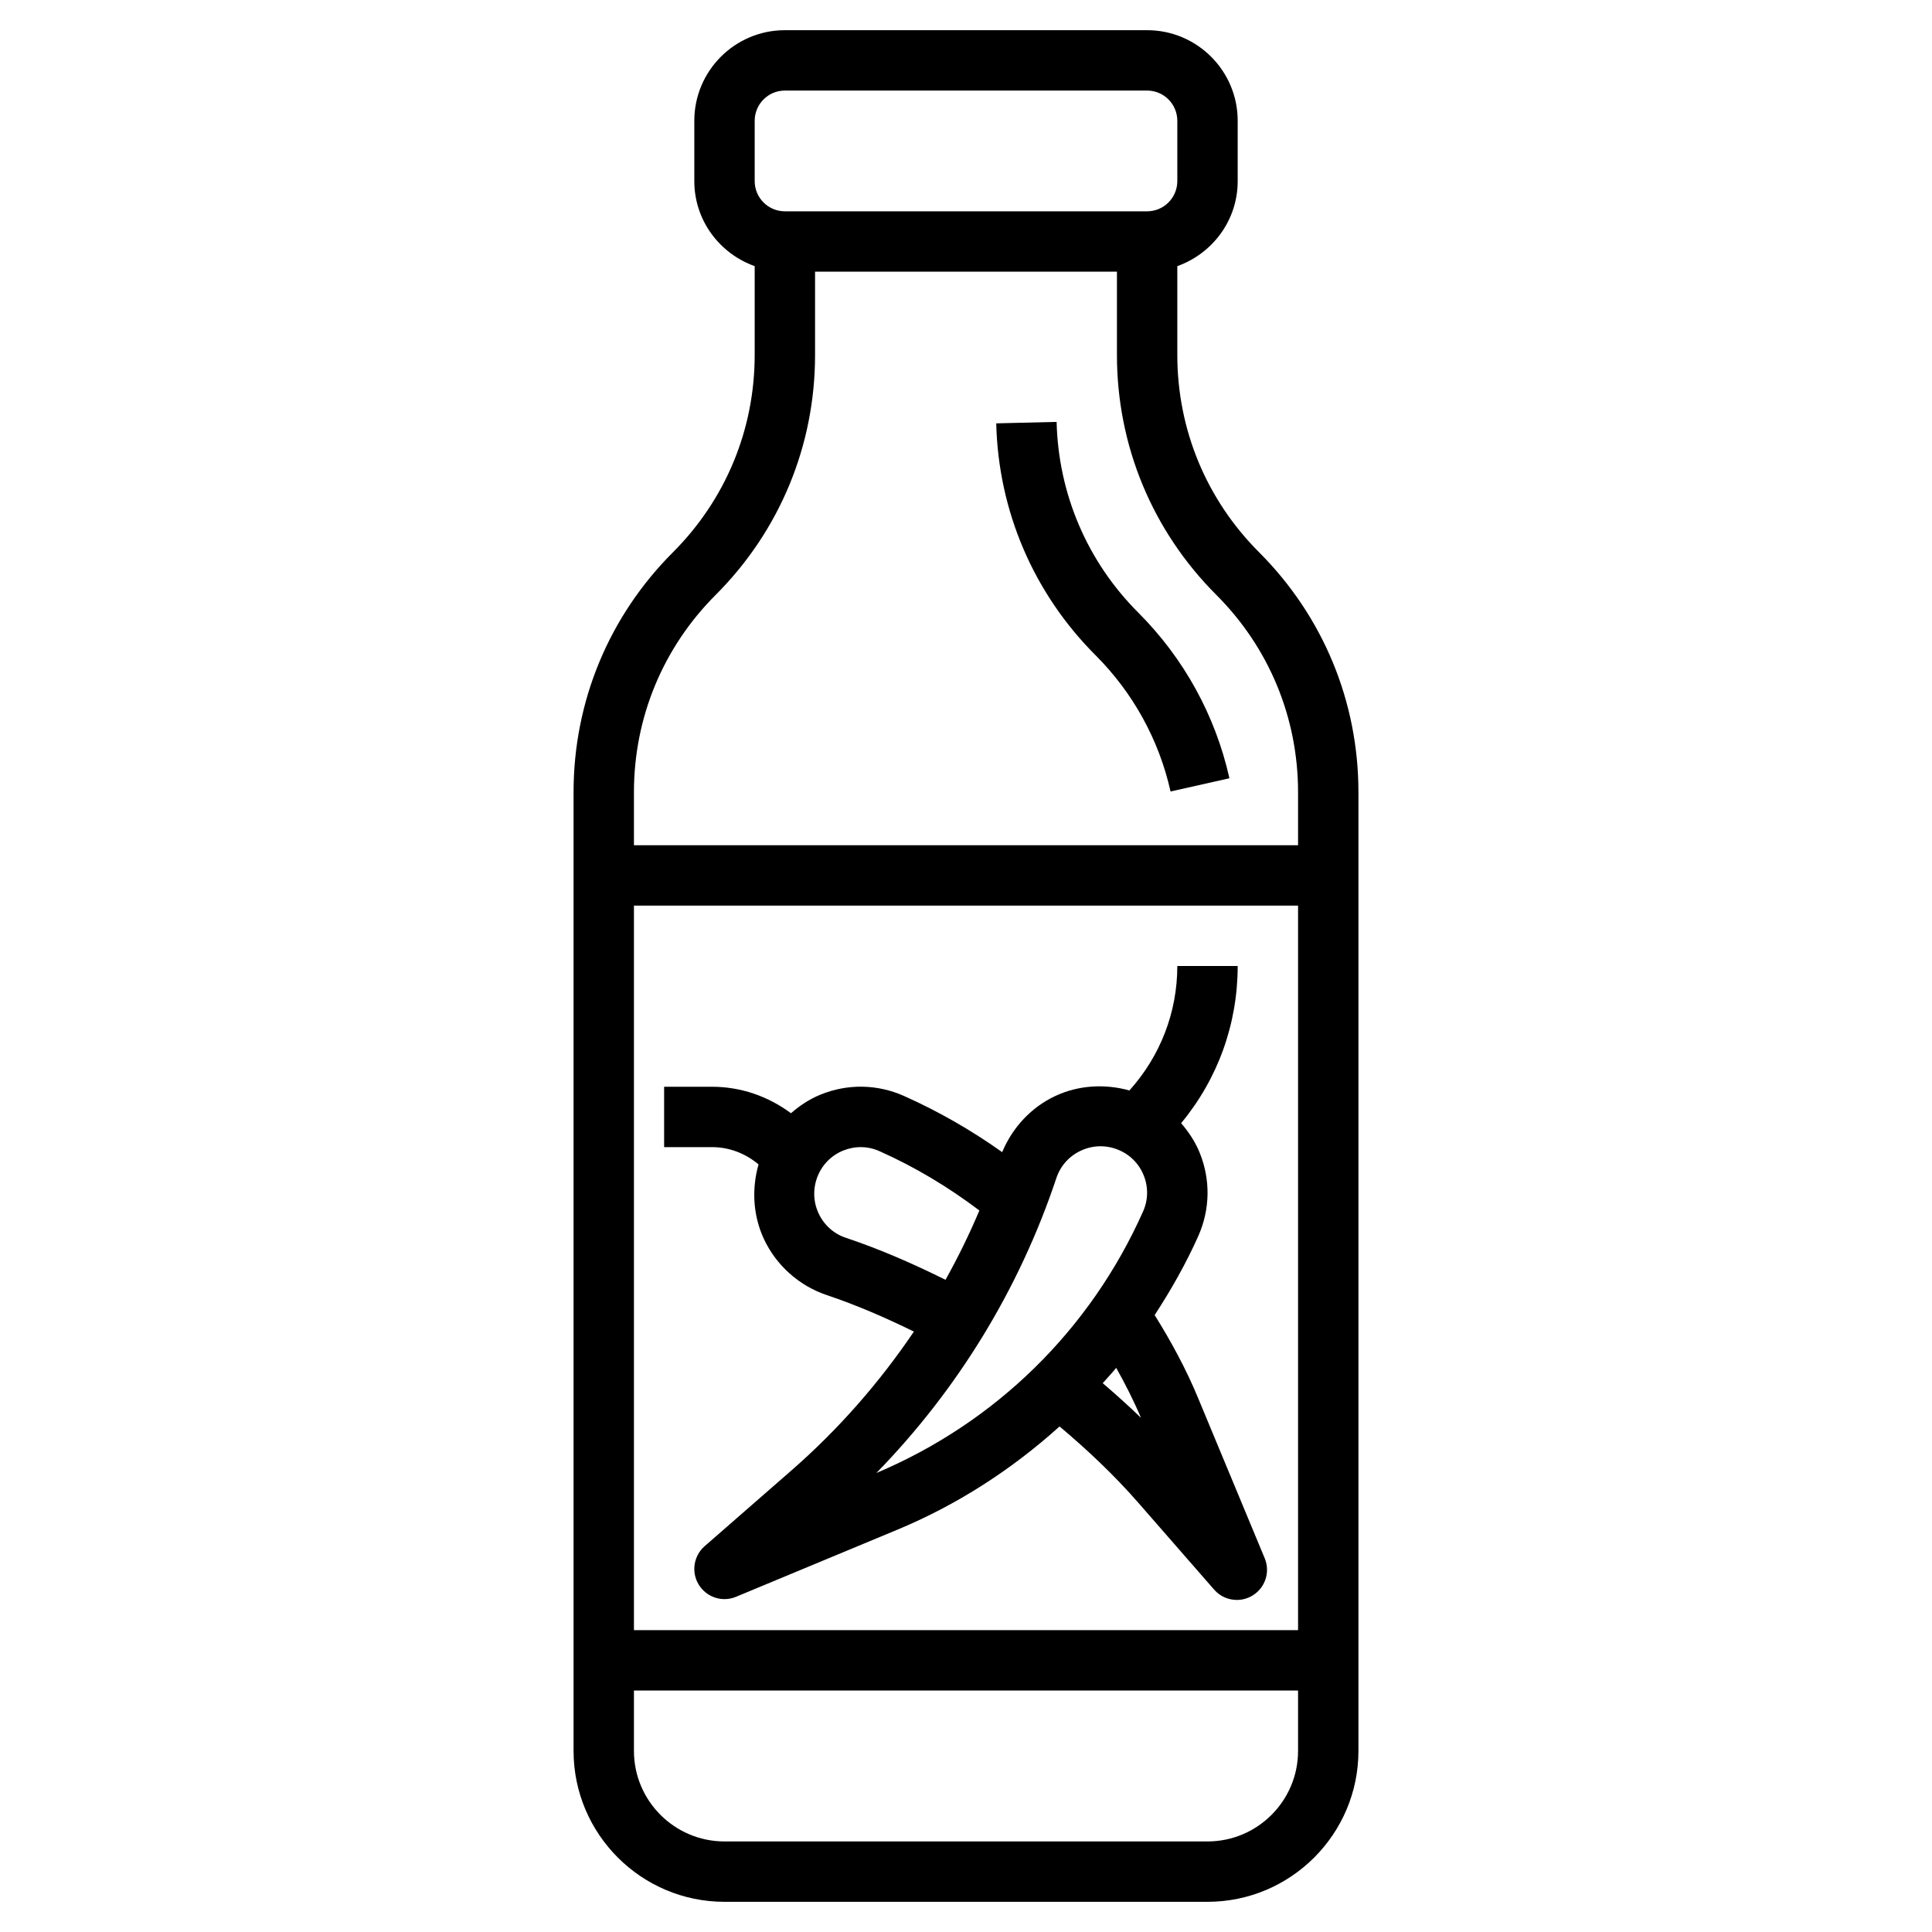 <svg width="40" height="40" viewBox="0 0 40 40" fill="none" xmlns="http://www.w3.org/2000/svg">
<path d="M26.067 11.433C24.976 10.342 24.375 8.891 24.375 7.348V5.51C25.101 5.251 25.625 4.564 25.625 3.75V2.5C25.625 1.466 24.784 0.625 23.75 0.625H16.25C15.216 0.625 14.375 1.466 14.375 2.5V3.75C14.375 4.564 14.899 5.251 15.625 5.51V7.349C15.625 8.892 15.024 10.342 13.933 11.434C12.606 12.761 11.875 14.525 11.875 16.402V36.25C11.875 37.973 13.277 39.375 15 39.375H25C26.723 39.375 28.125 37.973 28.125 36.25V16.402C28.125 14.525 27.394 12.761 26.067 11.433ZM15.625 2.5C15.625 2.156 15.905 1.875 16.25 1.875H23.75C24.095 1.875 24.375 2.156 24.375 2.5V3.75C24.375 4.094 24.095 4.375 23.75 4.375H16.25C15.905 4.375 15.625 4.094 15.625 3.75V2.5ZM14.817 12.317C16.144 10.989 16.875 9.225 16.875 7.348V5.625H23.125V7.348C23.125 9.225 23.856 10.989 25.183 12.317C26.274 13.408 26.875 14.859 26.875 16.402V17.5H13.125V16.402C13.125 14.859 13.726 13.408 14.817 12.317ZM26.875 18.75V33.75H13.125V18.75H26.875ZM25 38.125H15C13.966 38.125 13.125 37.284 13.125 36.25V35H26.875V36.25C26.875 37.284 26.034 38.125 25 38.125Z" fill="black"/>
<path d="M14.741 23.75C15.099 23.75 15.434 23.88 15.705 24.108C15.56 24.616 15.59 25.164 15.814 25.648C16.069 26.197 16.545 26.622 17.119 26.814C17.737 27.021 18.336 27.282 18.921 27.569C18.207 28.626 17.359 29.594 16.39 30.44L14.589 32.012C14.359 32.213 14.307 32.553 14.469 32.812C14.587 33.001 14.79 33.108 15.001 33.108C15.081 33.108 15.162 33.092 15.241 33.059L18.564 31.677C19.821 31.156 20.951 30.422 21.937 29.533C22.515 30.019 23.067 30.54 23.565 31.11L25.137 32.911C25.259 33.051 25.432 33.125 25.608 33.125C25.721 33.125 25.835 33.094 25.937 33.031C26.198 32.869 26.302 32.543 26.184 32.261L24.802 28.937C24.556 28.343 24.247 27.774 23.906 27.227C24.244 26.708 24.552 26.167 24.809 25.592C25.055 25.038 25.065 24.424 24.837 23.863C24.744 23.634 24.609 23.435 24.454 23.254C25.212 22.34 25.625 21.202 25.625 20H24.375C24.375 20.962 24.021 21.867 23.383 22.577C22.878 22.436 22.334 22.466 21.854 22.689C21.351 22.922 20.961 23.345 20.749 23.854C20.112 23.401 19.432 23.01 18.717 22.691C18.164 22.445 17.55 22.434 16.988 22.663C16.758 22.756 16.558 22.891 16.376 23.048C15.904 22.698 15.34 22.5 14.741 22.5H13.75V23.75H14.741ZM23.623 29.355C23.367 29.106 23.101 28.869 22.831 28.637C22.924 28.532 23.02 28.429 23.11 28.32C23.298 28.656 23.473 29 23.623 29.355ZM21.871 24.39C21.956 24.137 22.136 23.935 22.379 23.823C22.624 23.709 22.896 23.703 23.144 23.802C23.39 23.9 23.579 24.088 23.678 24.332C23.777 24.576 23.773 24.843 23.666 25.082C22.575 27.532 20.616 29.453 18.144 30.497C19.828 28.772 21.106 26.683 21.871 24.39ZM16.927 24.356C17.025 24.11 17.214 23.92 17.458 23.821C17.701 23.723 17.968 23.726 18.207 23.833C18.944 24.161 19.636 24.577 20.277 25.062C20.069 25.554 19.835 26.032 19.576 26.497C18.907 26.165 18.222 25.864 17.515 25.628C17.262 25.544 17.061 25.364 16.948 25.121C16.835 24.878 16.828 24.606 16.927 24.356Z" fill="black"/>
<path d="M24.235 16.387L25.454 16.113C25.163 14.812 24.509 13.626 23.566 12.683C22.511 11.628 21.912 10.226 21.876 8.735L20.626 8.765C20.669 10.578 21.399 12.284 22.683 13.567C23.458 14.342 23.996 15.318 24.235 16.387Z" fill="black"/>
</svg>
